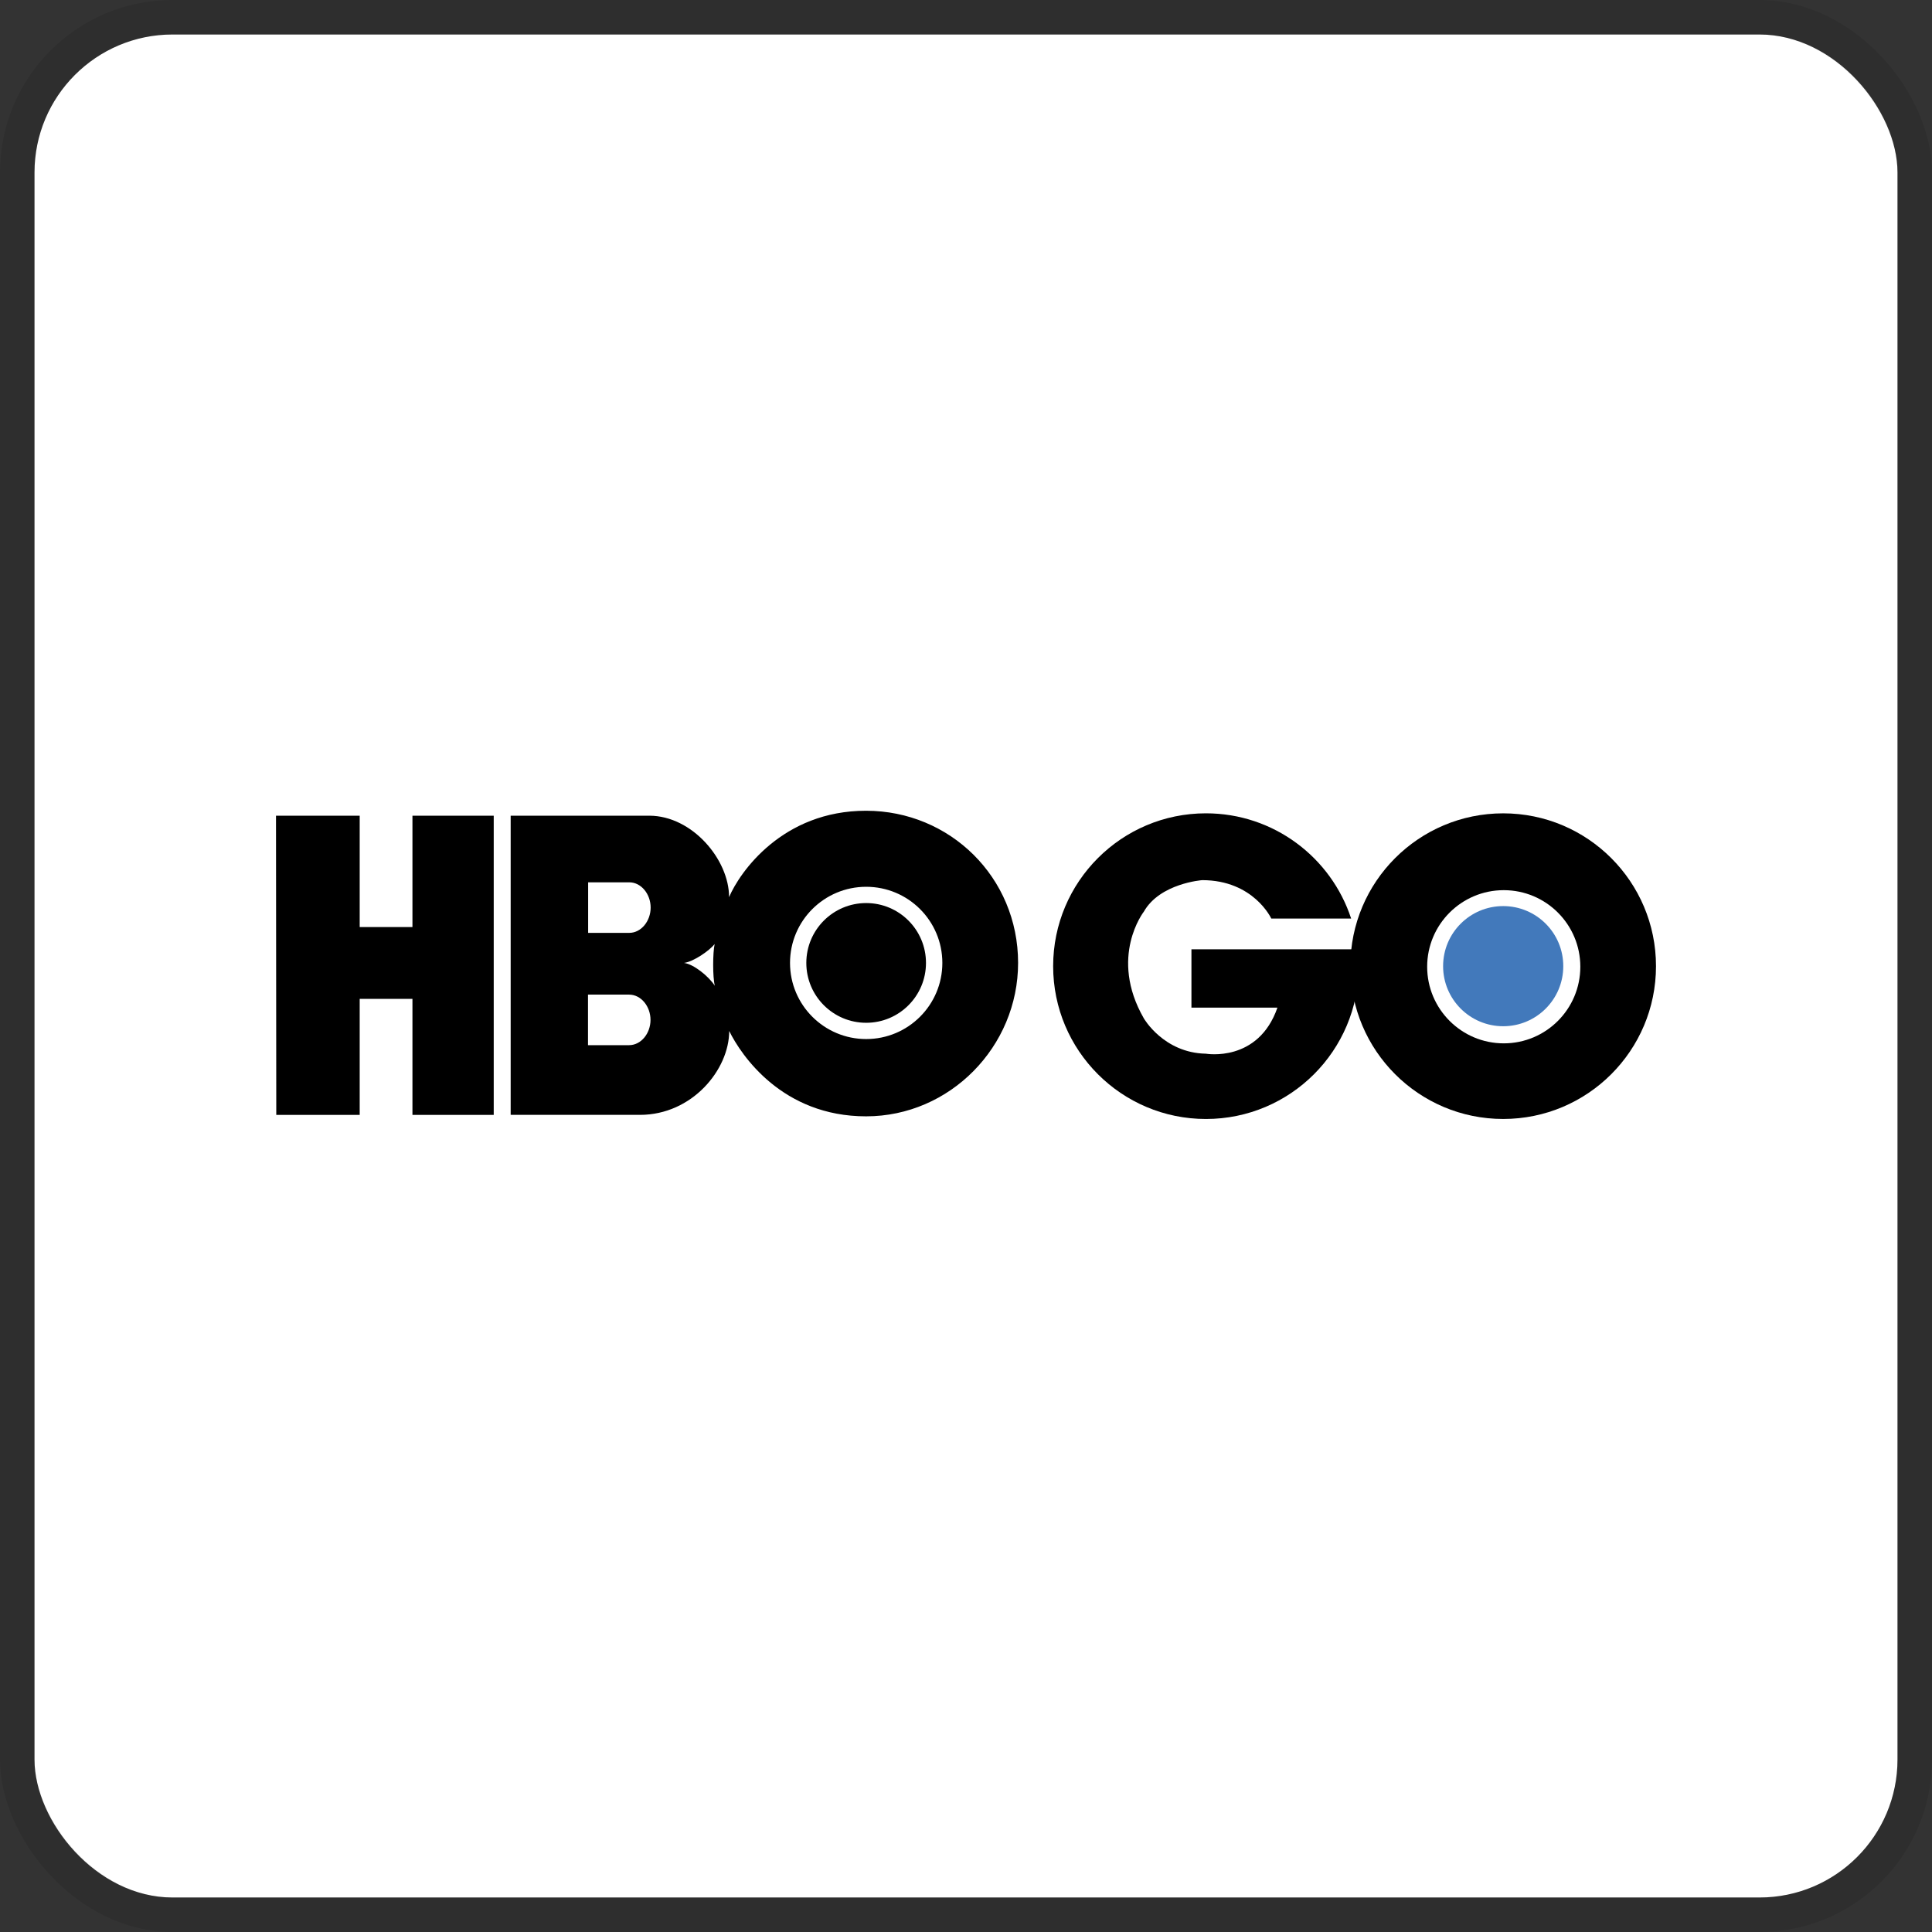 <svg width="112" height="112" viewBox="0 0 112 112" fill="none" xmlns="http://www.w3.org/2000/svg">
<rect x="0" y="0" width="112" height="112" fill="#333333" stroke="none"/>
<g clip-path="url(#clip0_755_387)">
<rect x="2" y="2" width="108" height="108" rx="8" fill="white"/>
<path d="M87.175 60.484C84.724 60.484 82.734 58.494 82.734 56.043C82.734 53.591 84.724 51.604 87.175 51.604C89.627 51.604 91.613 53.591 91.613 56.043C91.613 58.494 89.627 60.484 87.175 60.484ZM87.142 47.15C82.248 47.15 78.282 51.117 78.282 56.01C78.282 60.901 82.248 64.868 87.142 64.868C92.034 64.868 96 60.901 96 56.01C96 51.117 92.034 47.15 87.142 47.15Z" fill="black"/>
<path d="M87.142 52.527C85.218 52.527 83.658 54.084 83.658 56.01C83.658 57.932 85.218 59.492 87.142 59.492C89.066 59.492 90.625 57.932 90.625 56.01C90.625 54.084 89.066 52.527 87.142 52.527Z" fill="#4279BB"/>
<path d="M69.069 58.413H74.054C72.941 61.618 69.909 61.084 69.909 61.084C67.459 61.04 66.31 59.037 66.31 59.037C64.26 55.473 66.31 52.849 66.31 52.849C67.244 51.202 69.692 51.023 69.692 51.023C72.674 51.023 73.698 53.249 73.698 53.249H78.327C77.168 49.709 73.838 47.149 69.909 47.149C65.018 47.149 61.052 51.117 61.052 56.01C61.052 60.901 65.018 64.869 69.909 64.869C74.804 64.869 78.769 60.901 78.769 56.01C78.769 55.678 78.749 55.352 78.714 55.031H69.069V58.413Z" fill="black"/>
<path d="M50.213 59.292C52.13 59.292 53.68 57.738 53.68 55.822C53.68 53.905 52.13 52.351 50.213 52.351C48.297 52.351 46.743 53.905 46.743 55.822C46.743 57.738 48.297 59.292 50.213 59.292ZM45.798 55.822C45.798 53.382 47.776 51.408 50.213 51.408C52.651 51.408 54.629 53.382 54.629 55.822C54.629 58.258 52.651 60.235 50.213 60.235C47.776 60.235 45.798 58.258 45.798 55.822ZM39.653 55.822C40.198 55.751 41.108 55.128 41.429 54.728C41.317 55.224 41.309 56.654 41.44 57.147C41.074 56.584 40.207 55.891 39.653 55.822ZM36.48 51.149C37.173 51.149 37.719 51.833 37.719 52.614C37.719 53.392 37.173 54.079 36.48 54.079H34.095V51.149H36.48ZM36.47 57.659C37.165 57.659 37.711 58.343 37.711 59.125C37.711 59.905 37.165 60.589 36.47 60.589H34.087V57.659H36.47ZM50.21 64.715C55.068 64.714 59.022 60.676 59.02 55.819C59.02 50.857 55.068 47.003 50.21 47C45.356 46.995 42.877 50.566 42.265 52.009C42.271 49.846 40.138 47.291 37.642 47.287H29.604V64.627L37.098 64.63C40.121 64.63 42.271 62.012 42.273 59.767C42.966 61.18 45.356 64.718 50.21 64.715ZM28.622 64.633H23.91V57.906H20.852V64.633H16.016L16 47.289H20.852V53.742H23.91V47.289H28.622L28.622 64.633Z" fill="black"/>
</g>
<rect x="1" y="1" width="110" height="110" rx="9" stroke="black" stroke-opacity="0.1" stroke-width="2"/>
<defs>
<clipPath id="clip0_755_387">
<rect x="2" y="2" width="108" height="108" rx="8" fill="white"/>
</clipPath>
</defs>
</svg>
